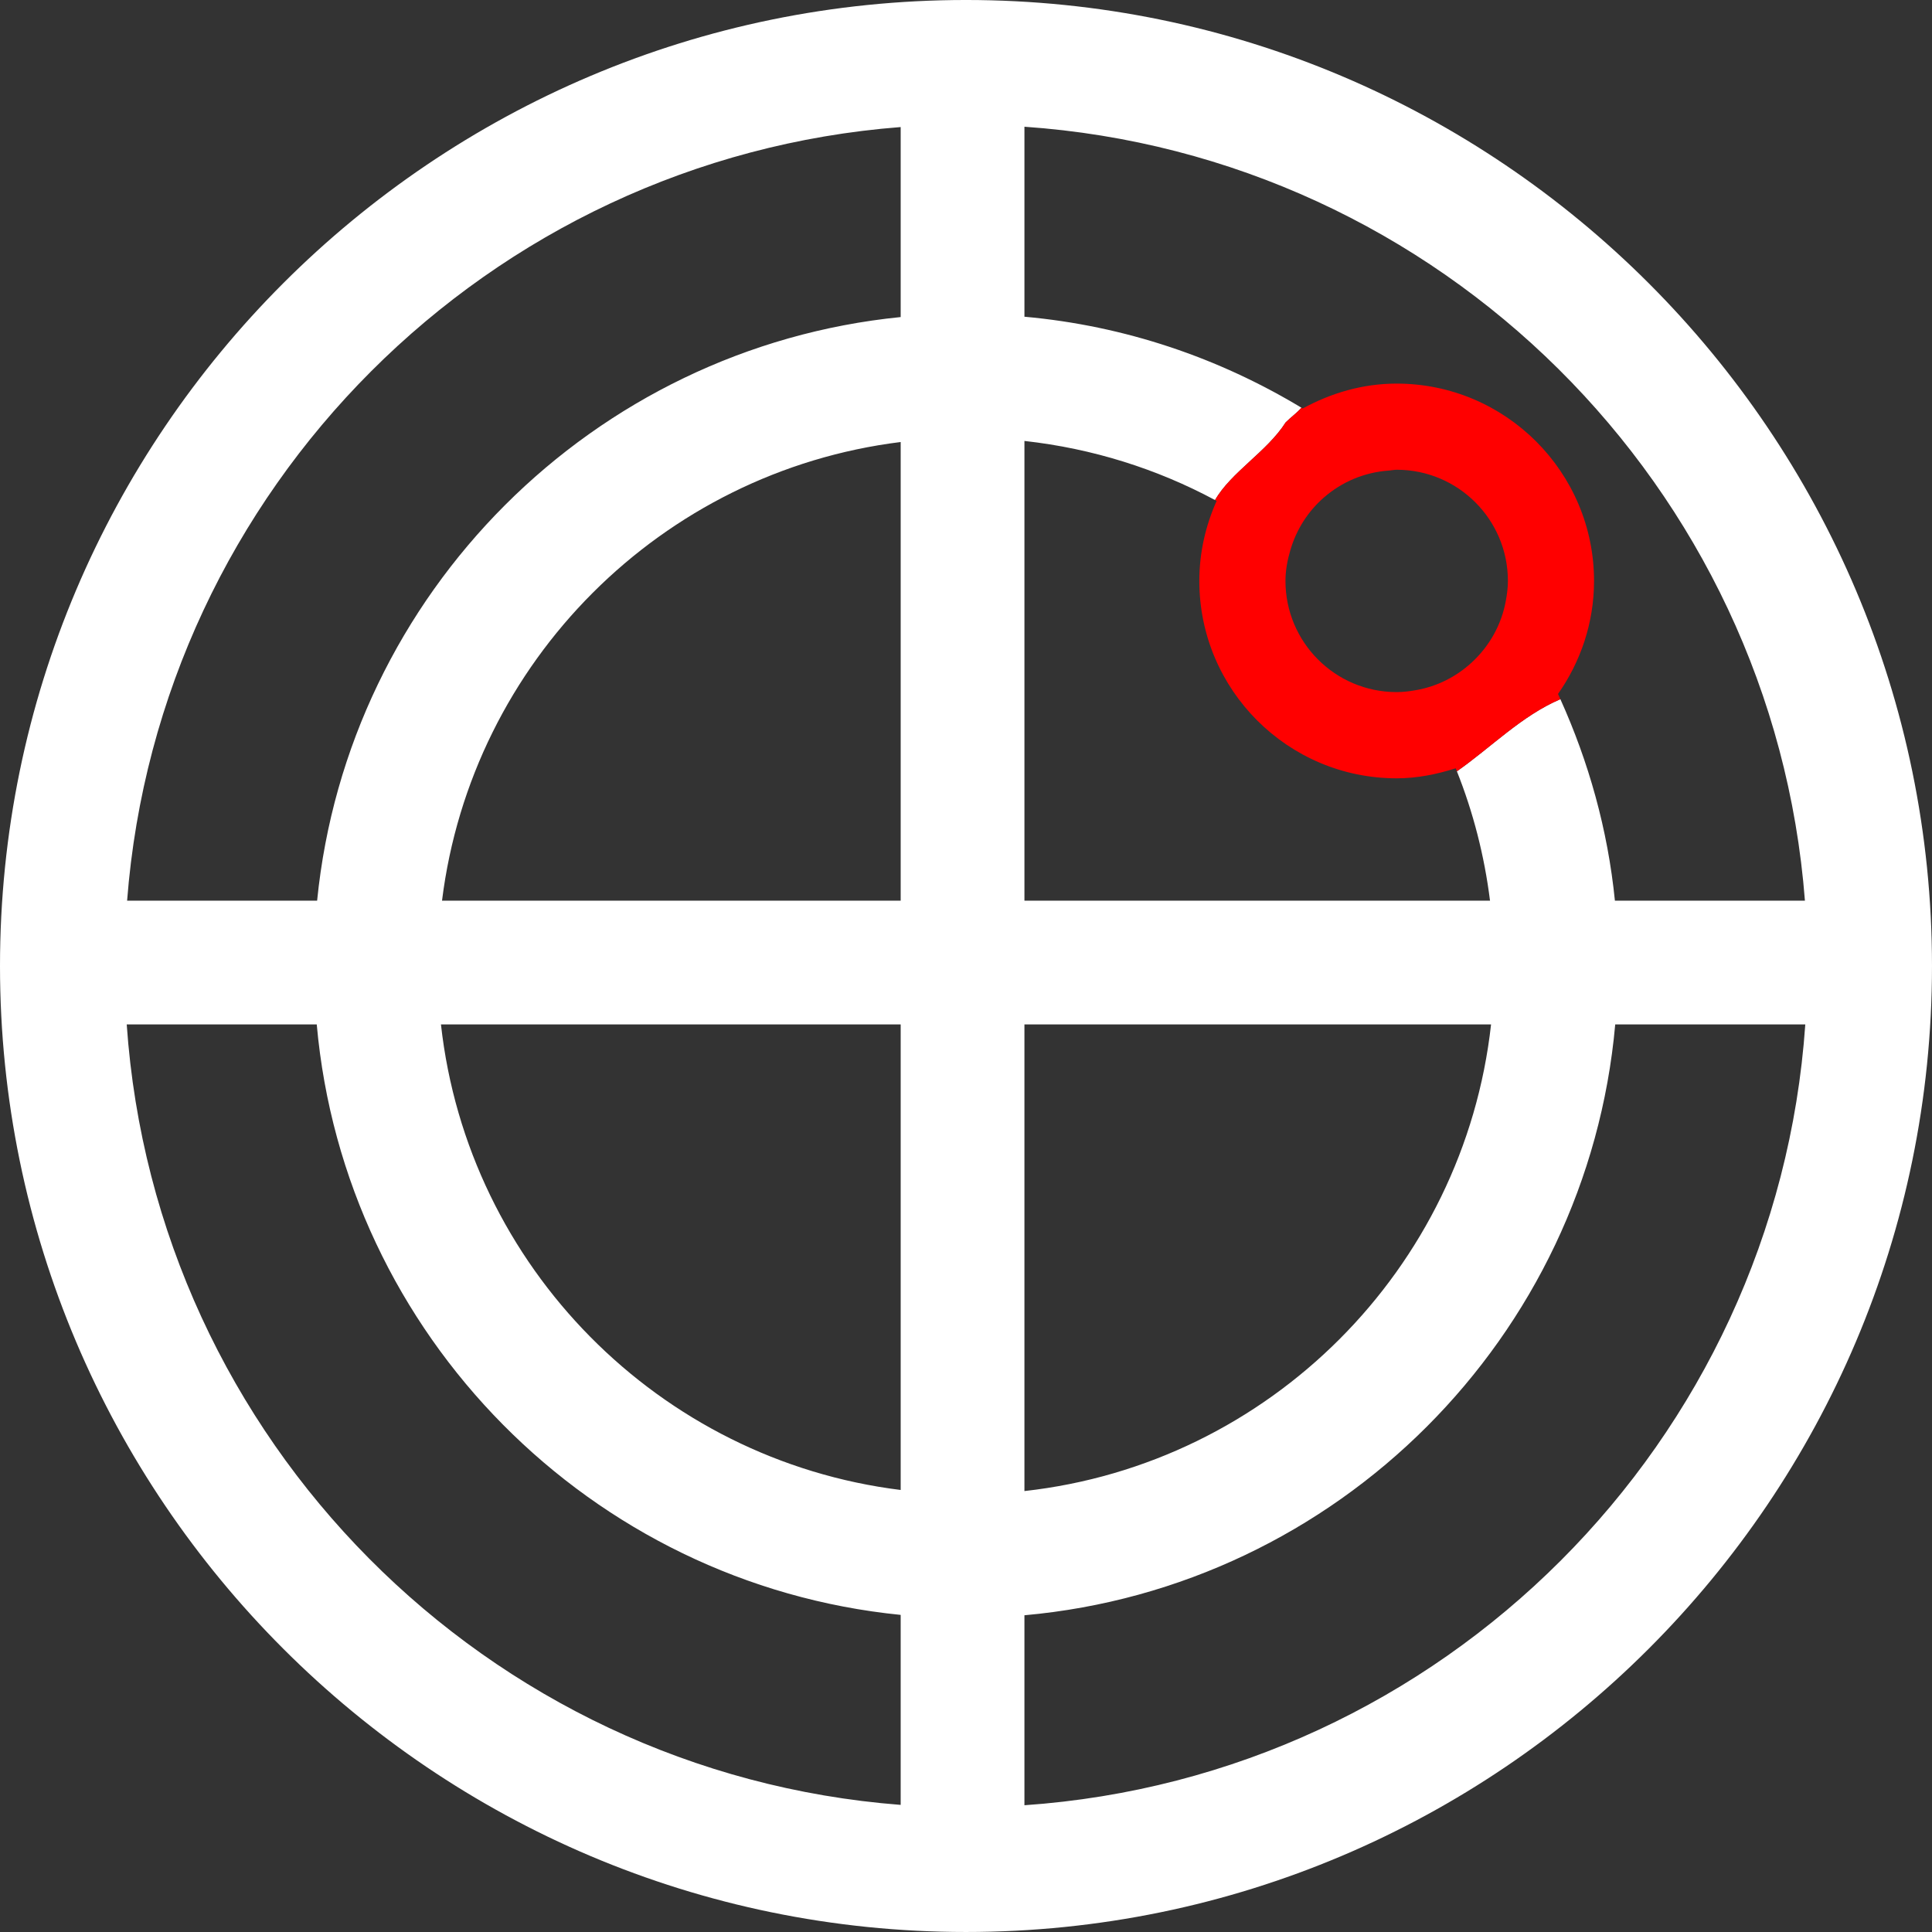 <?xml version="1.0" encoding="utf-8"?>
<!-- Generator: Adobe Illustrator 15.0.0, SVG Export Plug-In . SVG Version: 6.00 Build 0)  -->
<!DOCTYPE svg PUBLIC "-//W3C//DTD SVG 1.1 Tiny//EN" "http://www.w3.org/Graphics/SVG/1.1/DTD/svg11-tiny.dtd">
<svg version="1.1" baseProfile="tiny" id="Capa_1" xmlns="http://www.w3.org/2000/svg" xmlns:xlink="http://www.w3.org/1999/xlink"
	 x="0px" y="0px" style="fill:white"  viewBox="0 123.307 595.281 595.275" xml:space="preserve">
<rect x="0" y="123.307" width="595.281" height="595.275" fill="#333333" stroke="none"/>
<g>
	<g>
		<path d="M297.633,123.305C133.51,123.305,0,256.817,0,420.938c0,164.12,133.512,297.647,297.633,297.647
			c164.123,0,297.646-133.525,297.646-297.646C595.279,256.819,461.755,123.305,297.633,123.305z M277.514,679.422
			C149.785,669.563,47.896,566.961,39.046,438.949h58.549c8.552,95.752,84.445,172.399,179.918,181.934V679.422z M277.514,582.392
			c-74.409-9.224-133.374-68.743-141.649-143.443h141.649V582.392z M277.514,400.816h-141.32
			c9.141-73.693,67.625-132.175,141.32-141.317V400.816z M277.514,220.998c-94.772,9.472-170.347,85.046-179.804,179.816H39.164
			c9.811-127.03,111.317-228.534,238.35-238.359V220.998z M315.646,259.17c21.035,2.331,40.87,8.634,58.73,18.212
			c4.925-8.593,16.027-14.923,21.764-23.937c1.586-1.586,3.447-2.896,4.854-4.515c-25.388-15.306-54.304-25.252-85.348-28.036
			v-58.539c128.012,8.846,230.617,110.734,240.482,238.461H497.58c-2.198-21.948-8.094-42.777-16.802-62.077
			c-11.913,5.076-21.421,14.907-31.883,22.219c5.012,12.59,8.462,25.949,10.204,39.858H315.646V259.17z M315.644,438.949h143.777
			c-8.365,75.407-68.369,135.41-143.777,143.778V438.949z M315.644,679.533v-58.537c96.447-8.628,173.42-85.599,182.033-182.045
			h58.563C547.33,567.67,444.365,670.632,315.644,679.533z"/>
		<path class="yellow" style="fill:red" d="M369.531,302.299c0,33.543,27.27,60.821,60.797,60.821c6.379,0,12.424-1.259,18.209-3.09
			c0.124,0.307,0.236,0.62,0.358,0.928c10.462-7.312,19.97-17.143,31.883-22.219c-0.243-0.538-0.479-1.078-0.726-1.613
			c6.928-9.879,11.098-21.852,11.098-34.816c0-33.533-27.283-60.81-60.822-60.81c-10.527,0-20.297,2.941-28.936,7.665
			c-0.132-0.08-0.267-0.155-0.398-0.234c-1.406,1.619-3.268,2.929-4.854,4.515c-5.736,9.014-16.839,15.343-21.764,23.937
			c0.163,0.087,0.328,0.17,0.49,0.258C371.49,285.186,369.531,293.515,369.531,302.299z M397.617,292.69
			c1.877-6.344,5.463-11.898,10.342-16.13c5.461-4.742,12.361-7.739,20.033-8.272c0.795-0.056,1.551-0.242,2.357-0.242
			c18.916,0,34.26,15.337,34.26,34.253c0,2.061-0.262,4.064-0.621,6.027c-1.34,7.522-5.139,14.144-10.541,19.115
			c-4.701,4.333-10.6,7.373-17.18,8.515c-1.936,0.341-3.91,0.596-5.945,0.596c-18.906,0-34.246-15.343-34.246-34.253
			C396.076,298.939,396.71,295.752,397.617,292.69z"/>
	</g>
</g>
</svg>
